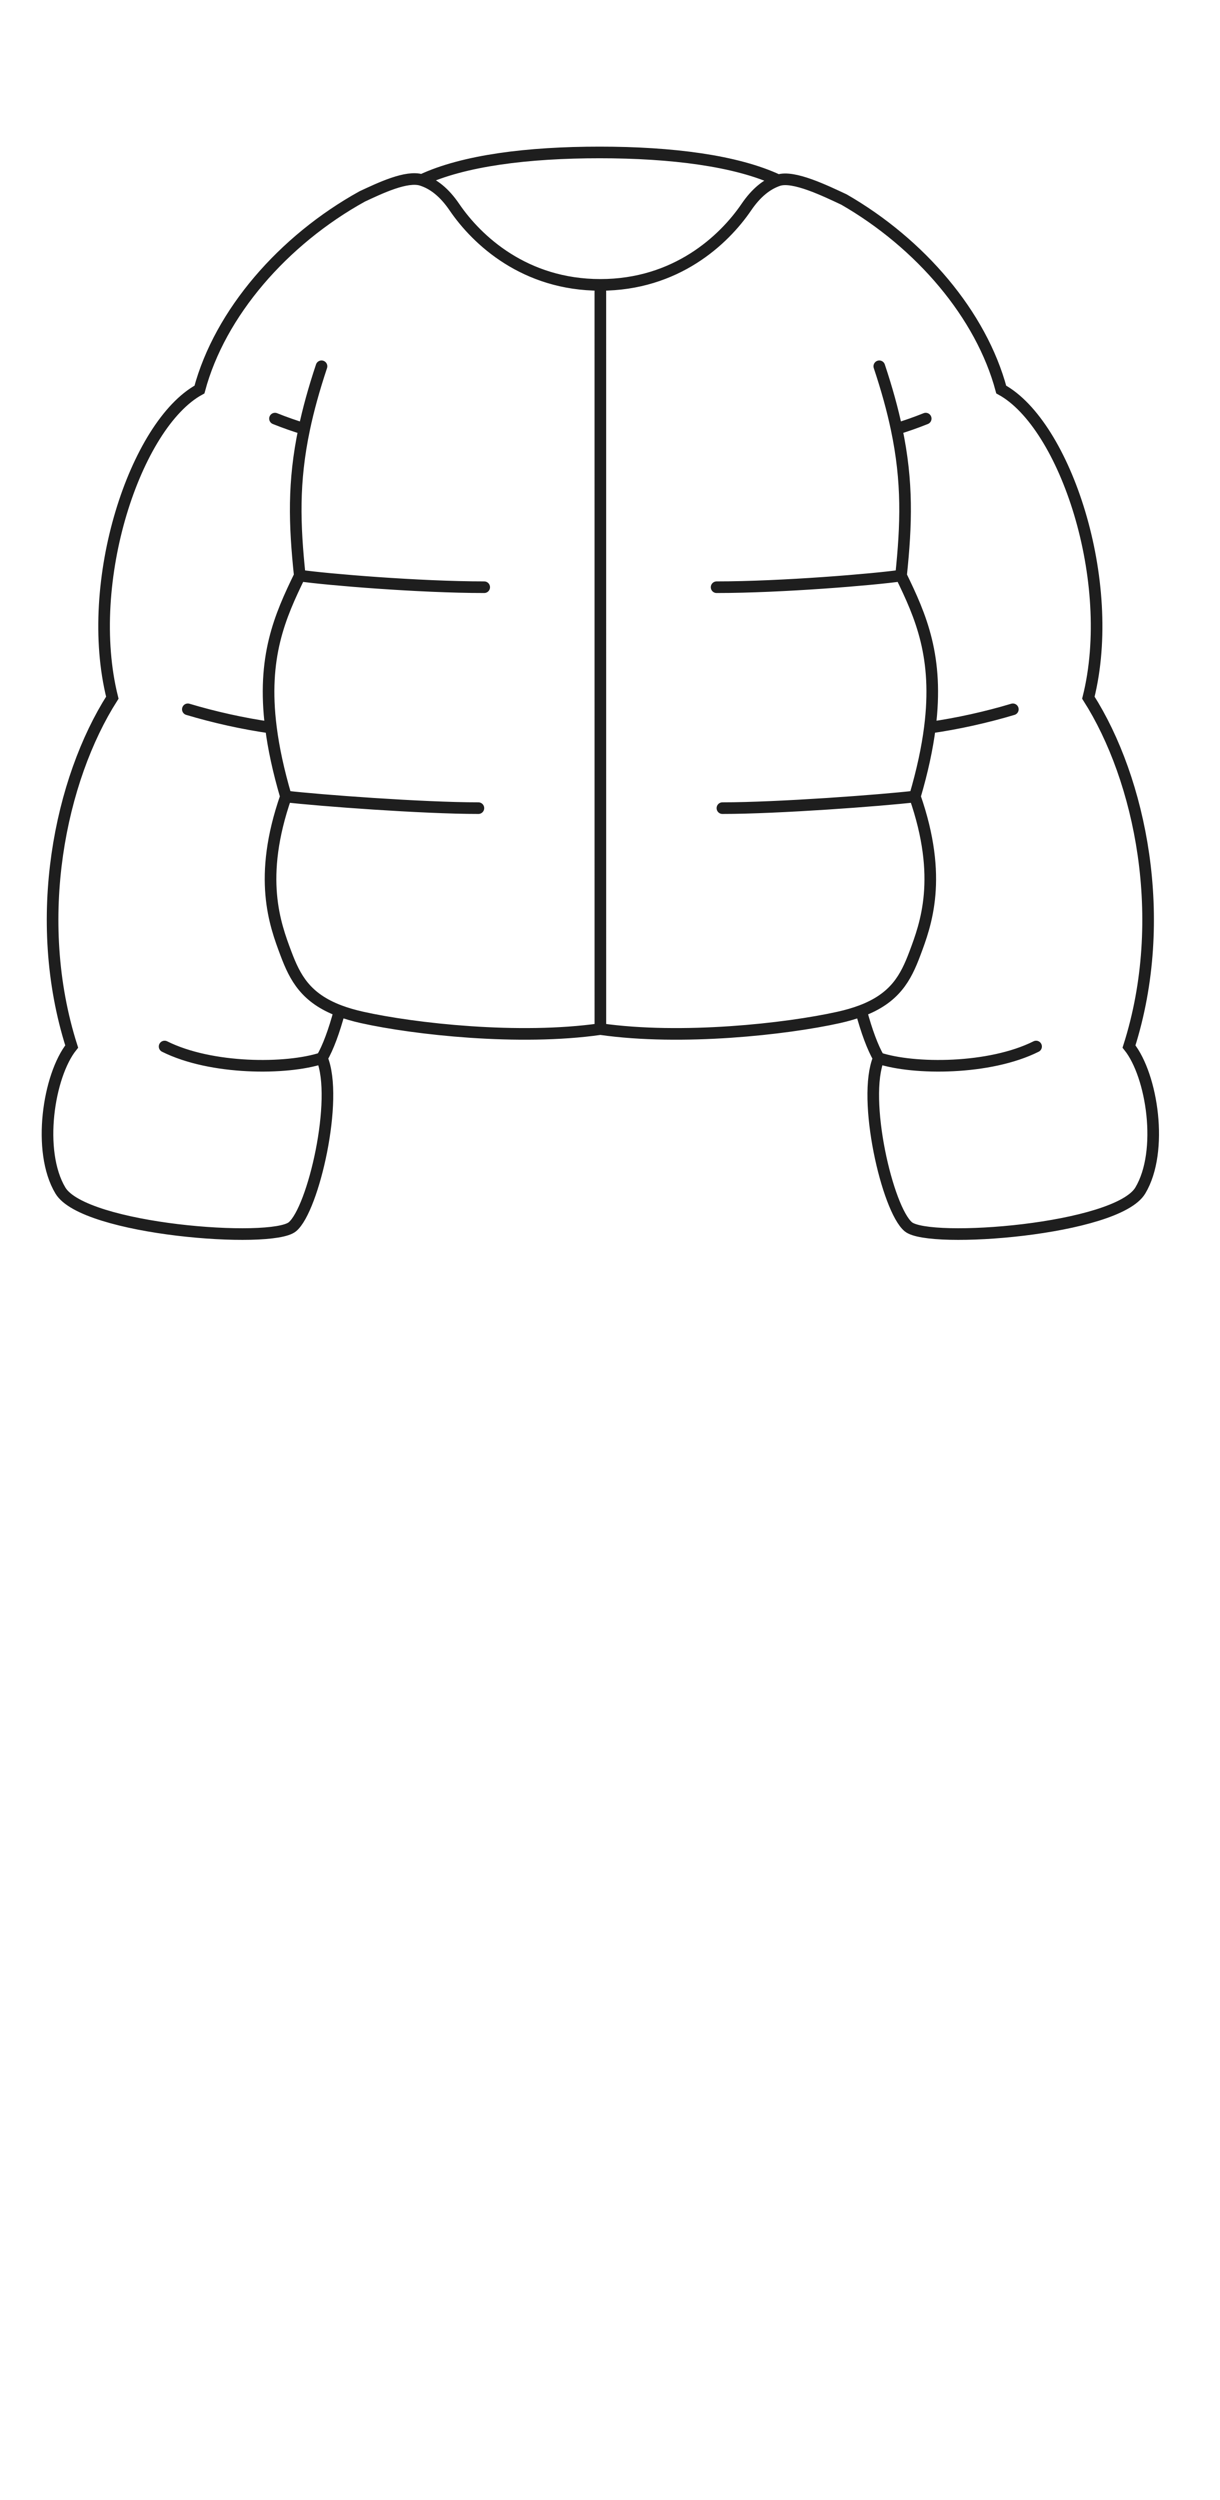 <svg width="63" height="129" viewBox="0 0 63 129" fill="none" xmlns="http://www.w3.org/2000/svg">
<path d="M14.765 41.1C13.301 45.3 14.202 47.7 14.765 49.2C15.237 50.455 15.787 51.501 17.536 52.16M14.765 41.1C16.478 41.3 21.824 41.7 24.704 41.7M14.765 41.1C14.372 39.763 14.124 38.59 13.991 37.545M16.603 18.9C16.208 20.085 15.917 21.145 15.71 22.13M15.48 29.7C16.855 29.9 21.644 30.3 25.004 30.3M15.48 29.7C15.203 27.048 15.13 24.884 15.71 22.13M15.48 29.7C14.458 31.799 13.527 33.897 13.991 37.545M31.003 53.1C26.802 53.7 21.404 53.1 18.704 52.5C18.264 52.402 17.877 52.288 17.536 52.16M31.003 53.1C35.204 53.7 40.605 53.1 43.305 52.5C43.743 52.403 44.128 52.289 44.468 52.162M31.003 53.1L31.002 14.7M47.244 41.1C48.708 45.3 47.807 47.7 47.244 49.2C46.772 50.457 46.221 51.503 44.468 52.162M47.244 41.1C45.531 41.3 40.185 41.7 37.305 41.7M47.244 41.1C47.637 39.763 47.885 38.59 48.018 37.544M45.406 18.9C45.801 20.084 46.092 21.144 46.299 22.128M46.529 29.7C45.154 29.9 40.365 30.3 37.005 30.3M46.529 29.7C47.551 31.798 48.482 33.897 48.018 37.544M46.529 29.7C46.806 27.048 46.879 24.884 46.299 22.128M31.002 14.7C27.1 14.7 24.631 12.4 23.464 10.687C22.949 9.931 22.386 9.486 21.777 9.291M31.002 14.7C34.903 14.7 37.375 12.4 38.542 10.687C39.046 9.947 39.595 9.506 40.19 9.304M16.624 54.6C17.5 56.7 16.18 62.4 15.1 63.3C14.02 64.2 4.332 63.458 3.118 61.429C1.904 59.4 2.504 55.5 3.702 54C1.6 47.4 3.118 40.2 5.8 36C4.3 30 7 21.9 10.3 20.1C11.357 16.156 14.618 12.396 18.704 10.136C19.625 9.707 21.005 9.044 21.777 9.291M16.624 54.6C14.8 55.2 10.902 55.2 8.5 54M16.624 54.6C16.941 54.054 17.253 53.212 17.536 52.16M9.7 36.6C11.037 37.001 12.557 37.343 13.991 37.545M14.2 21.6C14.73 21.812 15.231 21.986 15.71 22.13M45.379 54.6C44.503 56.7 45.824 62.4 46.904 63.3C47.984 64.2 57.671 63.458 58.885 61.429C60.099 59.4 59.5 55.5 58.301 54C60.403 47.4 58.885 40.2 56.203 36C57.703 30 55.003 21.9 51.703 20.1C50.67 16.247 47.534 12.569 43.579 10.294C42.642 9.858 40.972 9.039 40.19 9.304M45.379 54.6C47.203 55.2 51.101 55.2 53.503 54M45.379 54.6C45.063 54.054 44.75 53.213 44.468 52.162M52.303 36.6C50.968 37.001 49.45 37.342 48.018 37.544M47.803 21.6C47.276 21.811 46.776 21.985 46.299 22.128M40.19 9.304C38.028 8.289 34.674 7.866 30.966 7.866C27.263 7.866 23.939 8.279 21.777 9.291" stroke="#1E1E1E" stroke-width="0.6" stroke-linecap="round"/>
</svg>
